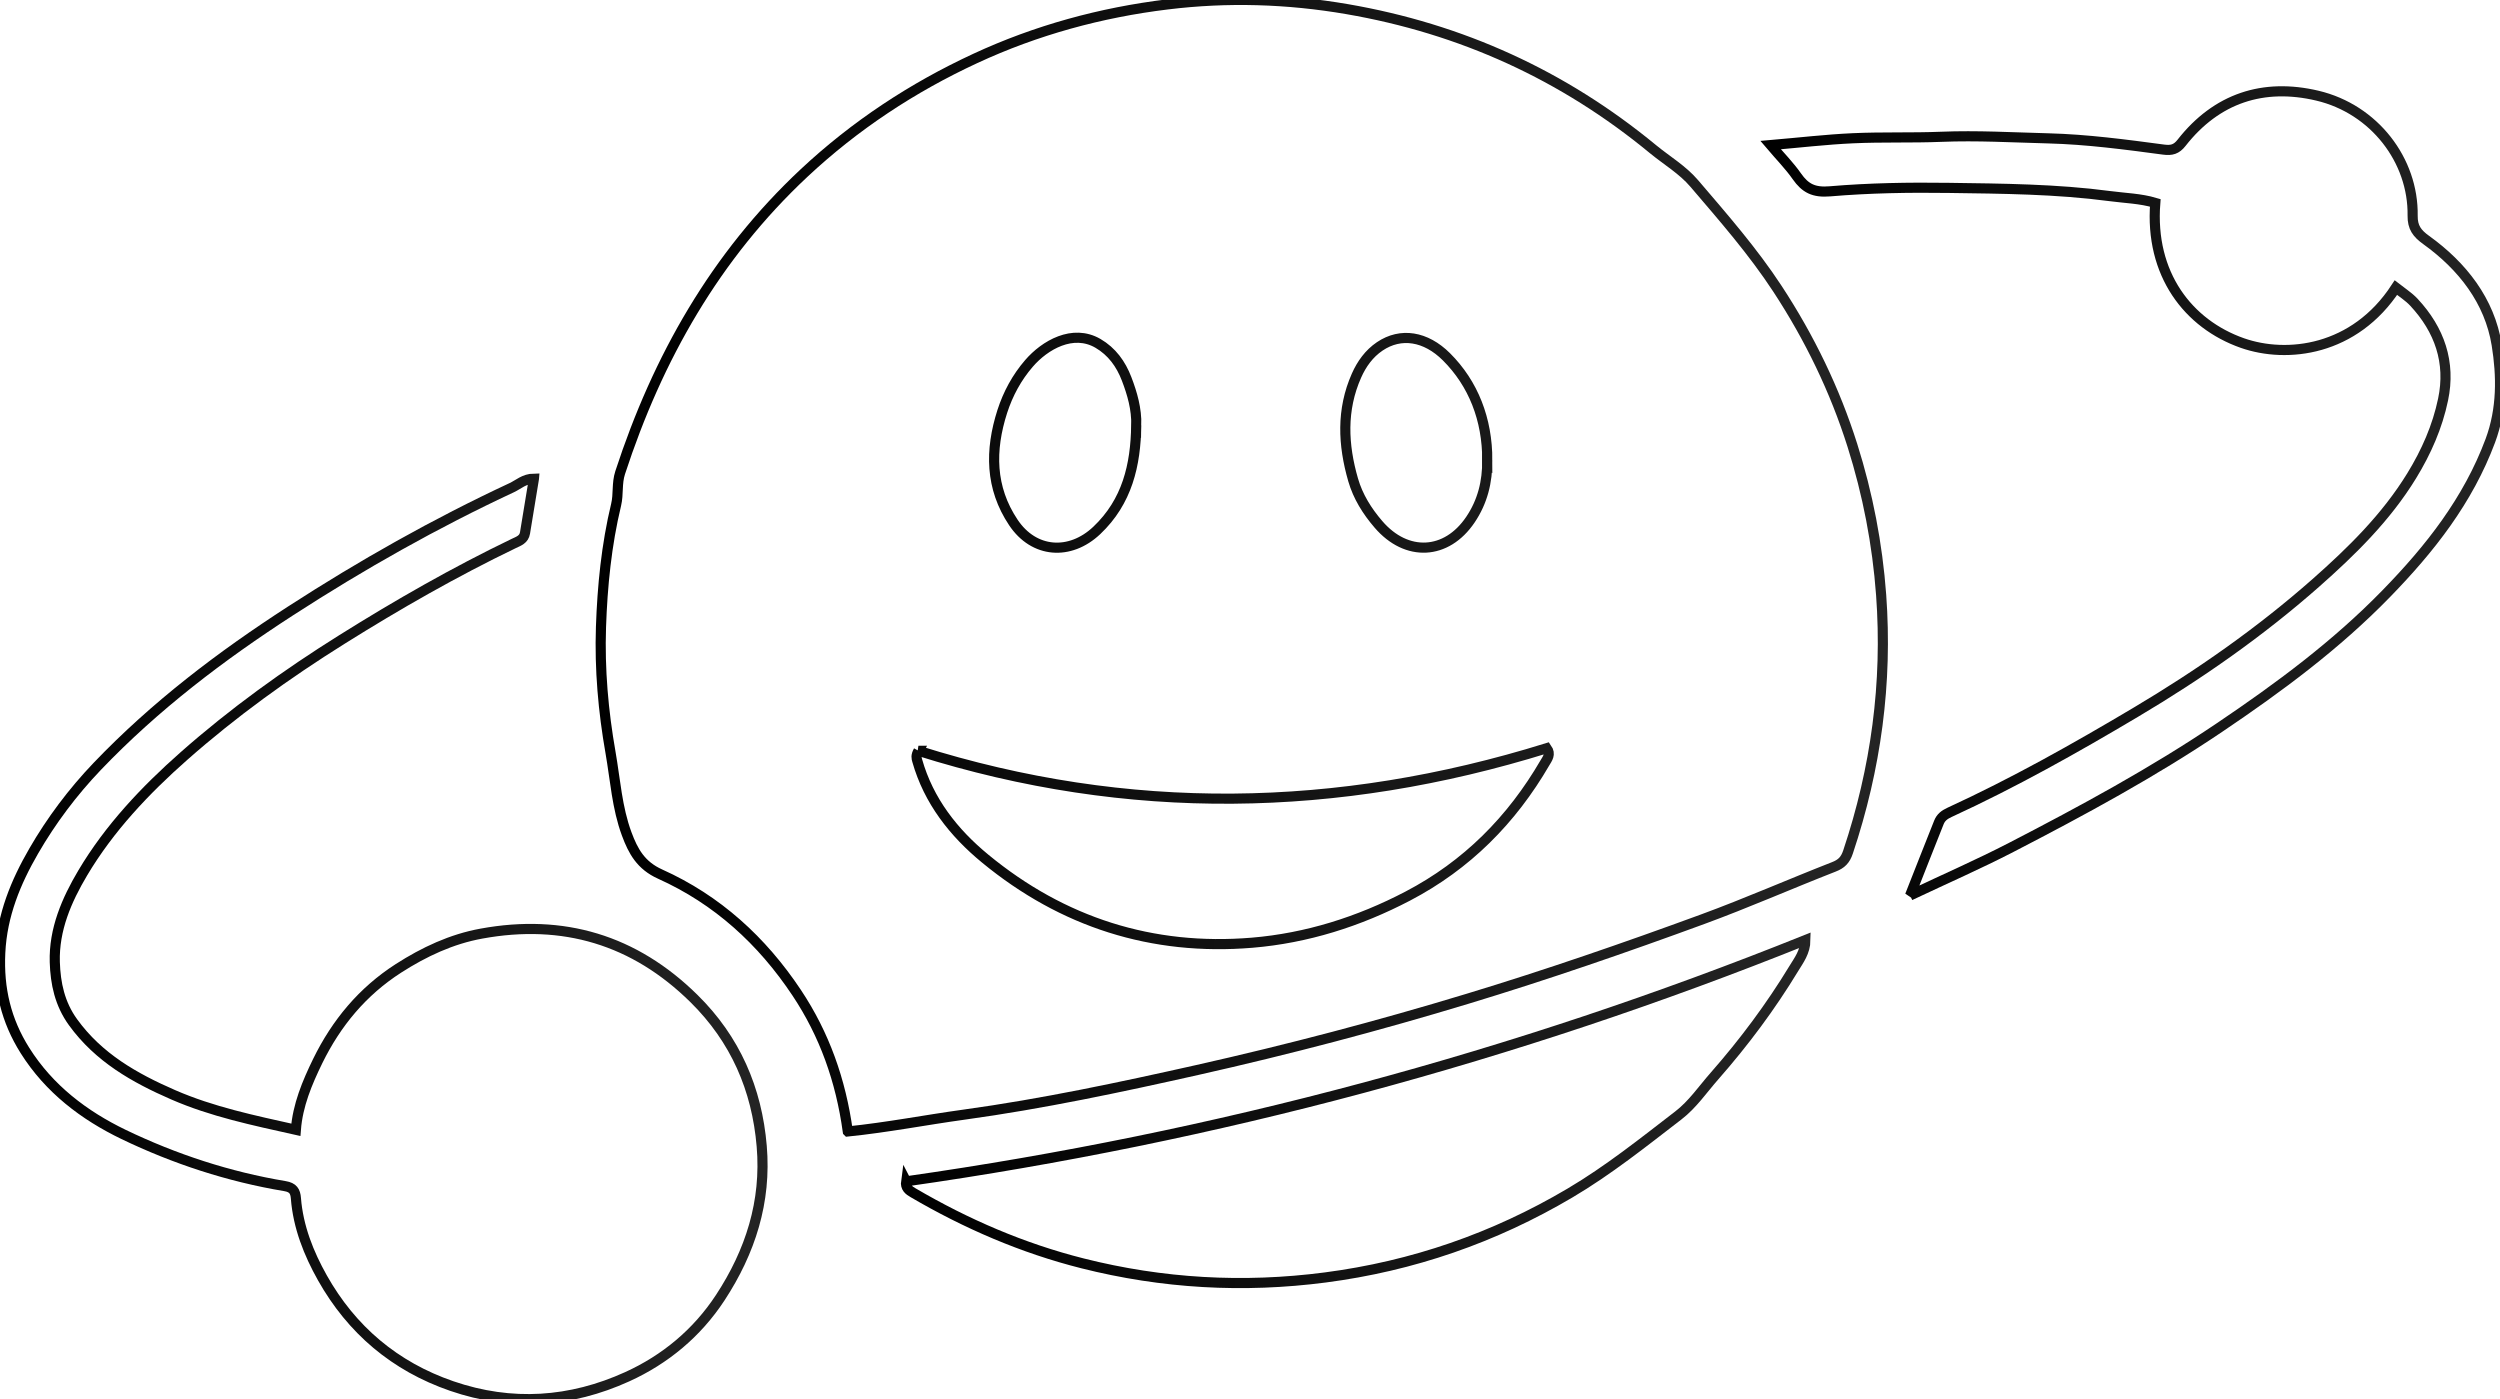 <?xml version="1.0" encoding="UTF-8"?>
<svg id="Layer_3" data-name="Layer 3" xmlns="http://www.w3.org/2000/svg" viewBox="0 0 493.65 276.27">

  <defs>
    <style>
      .cls-1 {
        <!-- fill: white;
        stroke-width: 0px; -->
      } 
      @keyframes rotateGradient {
          0% {
              transform: rotate(0deg);
          }
          50% {
              transform: rotate(180deg);
          }
          100% {
              transform: rotate(360deg);
          }
      }

      #rainbowGradient {
          animation: rotateGradient 5s linear infinite;

      }
    </style>
    <linearGradient id="rainbowGradient" gradientTransform="rotate(0) scale(3)">
      <stop offset="0%" stop-color="black"/>
      
      <stop offset="50%" stop-color="rgb(55, 55, 55)"/>
      
      <stop offset="100%" stop-color="black"/>

    </linearGradient>
    <filter id="gradientOutline">
        <!-- Define filter here for the outline effect -->

        <!-- This is the outline effect -->

        <feMorphology in="SourceAlpha" result="DILATED" operator="dilate" radius="2"/>
        <feFlood flood-color="black" result="BLACK"/>
        <feComposite in="BLACK" in2="DILATED" operator="in" result="OUTLINE"/>
        <feMerge>
            <feMergeNode in="OUTLINE"/>
            <feMergeNode in="SourceGraphic"/>
        </feMerge>


    </filter>
  </defs>
  <path fill="none" stroke-width="2" stroke="url(#rainbowGradient)" class="cls-1" d="m167.41,223.42c-1.39-10.1-4.62-19.17-10.1-27.4-6.84-10.28-15.7-18.36-26.96-23.42-3.82-1.72-5.33-4.51-6.6-7.93-1.92-5.17-2.25-10.67-3.19-16.04-1.44-8.19-2.17-16.47-1.89-24.81.28-8.14,1.08-16.22,2.99-24.16.5-2.08.1-4.2.8-6.34,7.39-22.64,18.81-42.78,36.33-59.17,10.02-9.37,21.35-16.84,33.79-22.61,12.07-5.6,24.78-9.06,37.93-10.67,11.83-1.45,23.68-1.1,35.47.93,22.57,3.89,42.69,13.04,60.39,27.63,2.73,2.25,5.85,4.07,8.17,6.79,5.75,6.73,11.59,13.4,16.46,20.84,6.31,9.64,11.31,19.92,14.78,30.91,3.03,9.61,4.93,19.44,5.67,29.51,1.27,17.38-1.02,34.26-6.54,50.76-.53,1.58-1.29,2.35-2.82,2.94-8.65,3.38-17.16,7.13-25.88,10.33-15.32,5.62-30.75,10.95-46.38,15.69-17.62,5.35-35.42,10.03-53.37,14.07-15.27,3.43-30.6,6.69-46.13,8.83-7.55,1.04-15.04,2.51-22.92,3.32Zm13.95-75.17c-.55.99-.38,1.45-.25,1.93,2.26,7.99,7.22,14.26,13.42,19.36,15.27,12.58,32.98,18.25,52.7,16.61,10.79-.9,21.07-4.15,30.73-9.2,11.67-6.1,20.54-15.03,27.11-26.34.47-.81,1.21-1.67.36-2.87-41.28,12.83-82.69,13.57-124.08.51Zm112.32-57.35c.02-8.1-2.76-15.16-8.07-20.45-4.09-4.07-9.01-4.86-13.17-2.05-2.11,1.43-3.56,3.46-4.58,5.75-3.01,6.77-2.67,13.69-.67,20.61.95,3.29,2.76,6.18,5,8.78,5.55,6.47,13.44,6.07,18.16-.93,2.39-3.54,3.37-7.48,3.32-11.72Zm-69.31-6.91c.08-3.21-.78-6.24-1.91-9.18-1.12-2.93-2.9-5.4-5.66-7.01-4.96-2.88-10.49.33-13.62,3.96-2.4,2.78-4.13,5.97-5.27,9.49-2.45,7.64-2.4,15.06,2.19,21.92,4.05,6.07,11.16,6.58,16.46,1.58,6.02-5.69,7.69-12.92,7.8-20.77Z"/>
  <path fill="none" stroke-width="2" stroke="url(#rainbowGradient)" class="cls-1" d="m105.43,94.52c-.61,3.7-1.2,7.2-1.76,10.71-.21,1.3-1.26,1.63-2.23,2.09-11.68,5.63-22.92,12.06-33.89,18.93-10.98,6.87-21.5,14.45-31.22,23.03-7.68,6.78-14.74,14.25-20,23.1-3.17,5.34-5.7,11.16-5.51,17.59.13,4.21.97,8.25,3.61,11.89,5.07,6.99,12.11,10.98,19.8,14.33,7.68,3.34,15.78,5.02,24.19,6.9.37-4.86,2.22-9.27,4.32-13.58,3.68-7.51,8.83-13.73,15.94-18.3,5.08-3.26,10.46-5.78,16.38-6.86,16.16-2.96,30.21,1.23,41.97,12.82,8.15,8.03,12.43,17.85,13.38,29.17.93,10.95-2.24,20.82-8.19,29.9-4.59,7-10.89,12.21-18.37,15.61-11.18,5.08-22.81,5.91-34.64,1.84-11.27-3.88-19.79-11.13-25.55-21.37-2.7-4.8-4.79-10.05-5.23-15.72-.11-1.37-.55-2.12-2.17-2.39-11.1-1.85-21.77-5.35-31.85-10.2-7.8-3.76-14.71-9-19.48-16.58-3.73-5.92-5.22-12.19-4.88-19.29.35-7.46,3.07-13.98,6.61-20.1,3.47-6,7.68-11.62,12.53-16.7,11.4-11.92,24.4-21.8,38.2-30.72,14.02-9.07,28.53-17.27,43.67-24.33,1.33-.62,2.45-1.75,4.37-1.78Z"/>
  <path fill="none" stroke-width="2" stroke="url(#rainbowGradient)" class="cls-1" d="m377.15,176.83c2.07-5.24,3.87-9.85,5.71-14.45.38-.95,1.07-1.5,2.07-1.96,12.68-5.83,24.83-12.66,36.8-19.78,12.56-7.46,24.55-15.84,35.51-25.5,7.1-6.27,13.92-12.95,18.97-21.19,2.9-4.73,5.08-9.7,6.2-15.06,1.55-7.35-.7-13.78-5.76-19.21-1.06-1.13-2.42-1.98-3.56-2.88-8.17,12.52-21.51,14.03-30.31,10.94-10.67-3.75-18.32-13.59-17.2-27.68-2.91-.87-5.99-.94-8.99-1.34-10.55-1.4-21.2-1.47-31.82-1.62-7.81-.11-15.65.02-23.43.68-3.18.27-4.87-.59-6.53-2.96-1.45-2.08-3.26-3.91-5.18-6.17,5.71-.49,10.96-1.11,16.23-1.35,5.82-.27,11.66-.05,17.48-.29,7.05-.29,14.08.13,21.12.31,7.62.2,15.2,1.21,22.76,2.22,1.57.21,2.53-.04,3.55-1.34,6.92-8.84,16.17-11.83,26.82-9.31,11.24,2.66,18.98,12.77,18.81,23.71-.03,2.31.87,3.49,2.66,4.78,7.18,5.16,12.54,12.03,13.94,20.71.99,6.14,1.08,12.64-1.26,18.93-4.4,11.79-11.89,21.31-20.54,30.19-9.9,10.18-21.2,18.53-32.91,26.43-13.17,8.89-27.1,16.42-41.18,23.7-6.32,3.27-12.85,6.12-19.95,9.48Z"/>
  <path fill="none" stroke-width="2" stroke="url(#rainbowGradient)" class="cls-1" d="m178.93,233.27c61.04-8.7,120.19-24.59,177.57-47.64-.03,2.36-1.3,3.98-2.29,5.61-4.57,7.53-9.81,14.56-15.64,21.2-2.34,2.66-4.35,5.65-7.16,7.81-6.95,5.35-13.81,10.84-21.39,15.32-14.98,8.86-31.07,14.43-48.34,16.68-16.17,2.11-32.16,1.2-47.94-2.79-11.81-2.98-22.92-7.78-33.44-13.94-.81-.47-1.56-.98-1.38-2.27Z"/>
</svg>
